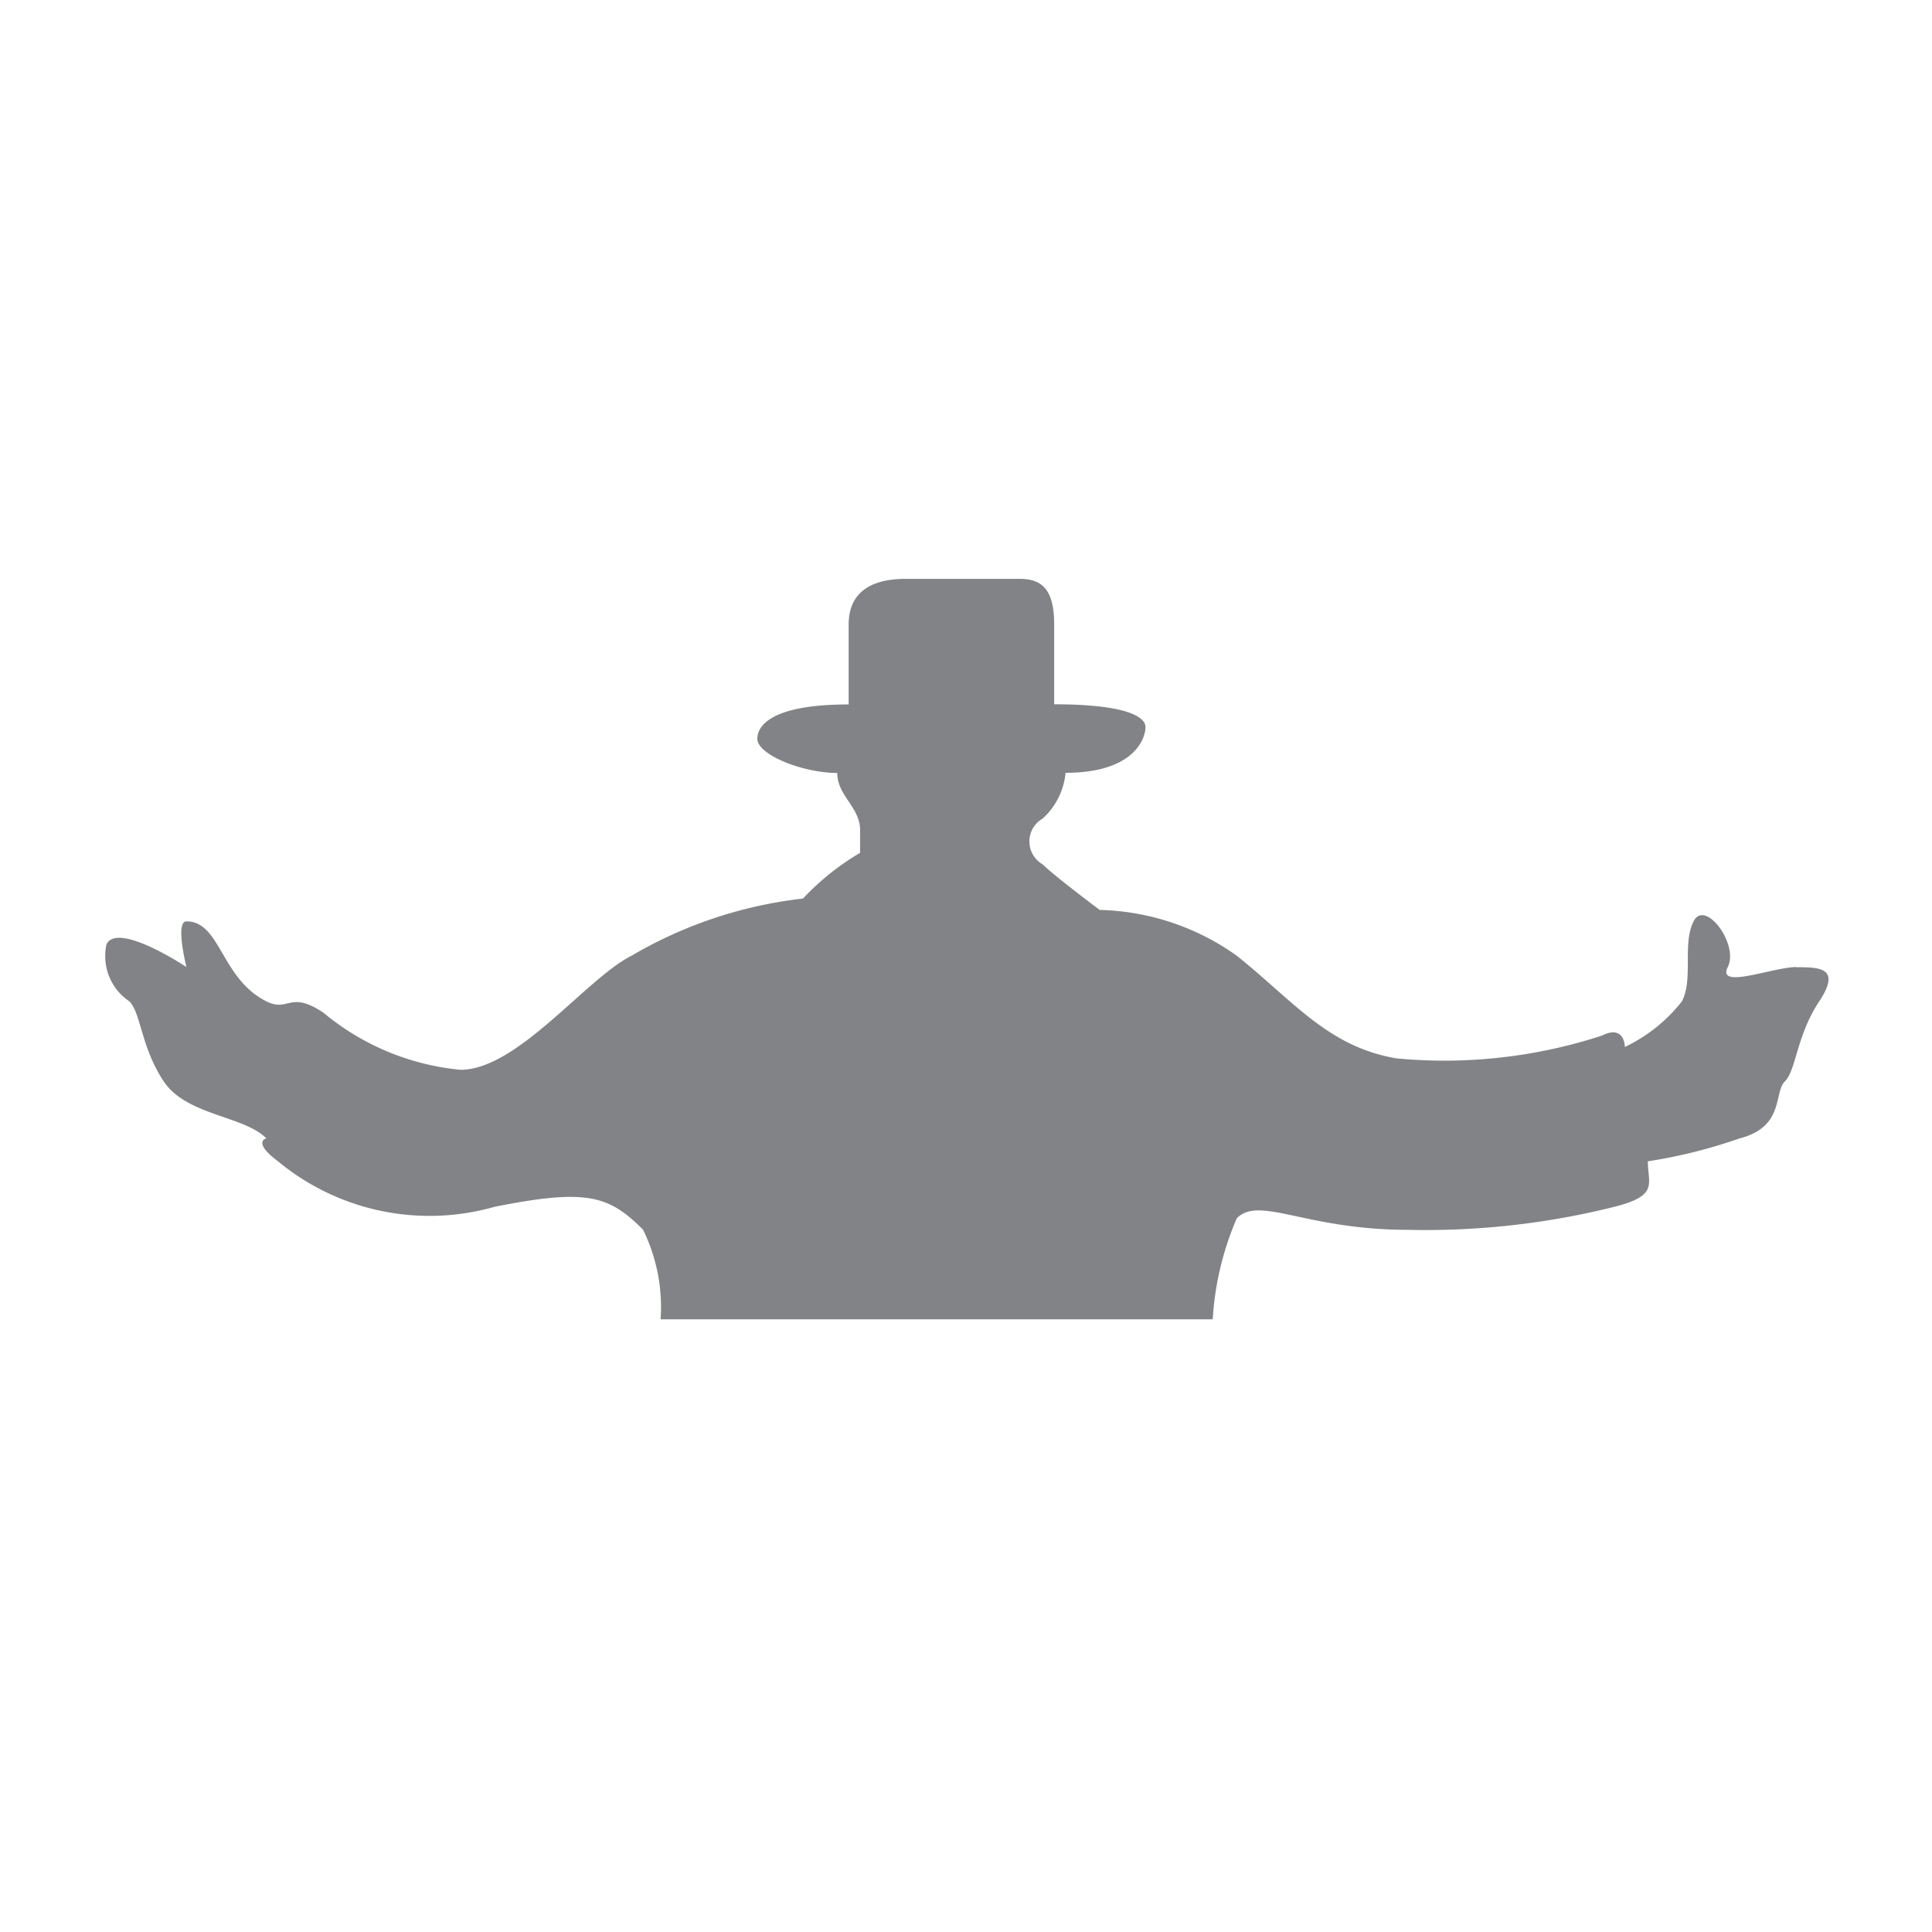<svg id="Layer_1" data-name="Layer 1" xmlns="http://www.w3.org/2000/svg" viewBox="0 0 50 50"><defs><style>.cls-1{fill:#828386;fill-rule:evenodd;}</style></defs><title>Combined Shape</title><path class="cls-1" d="M46.488,25.027c-0.591,0-2.068.591-1.773,0s-0.591-1.772-.886-1.182,0,1.478-.3,2.069a4.122,4.122,0,0,1-1.478,1.181s0-.59-0.59-0.295a13.136,13.136,0,0,1-5.319.591c-1.773-.3-2.659-1.477-4.137-2.659a6.366,6.366,0,0,0-3.545-1.183s-1.182-.885-1.478-1.181a0.682,0.682,0,0,1,0-1.182A1.83,1.83,0,0,0,27.577,20c1.773,0,2.068-.886,2.068-1.182s-0.591-.591-2.363-0.591V16.163c0-.887-0.3-1.182-0.887-1.182H23.44c-1.181,0-1.477.591-1.477,1.182v2.068c-2.069,0-2.364.591-2.364,0.887,0,0.418,1.182.886,2.069,0.886,0,0.591.591,0.886,0.591,1.477v0.591a6.577,6.577,0,0,0-1.478,1.183,11.233,11.233,0,0,0-4.433,1.477c-1.181.591-2.954,2.954-4.431,2.954a6.486,6.486,0,0,1-3.546-1.477c-0.887-.591-0.887,0-1.478-0.295-1.181-.591-1.181-2.069-2.068-2.069-0.3,0,0,1.182,0,1.182s-1.773-1.182-2.068-.591a1.407,1.407,0,0,0,.59,1.478c0.3,0.295.3,1.181,0.887,2.068S6.3,28.869,6.893,29.46a0.136,0.136,0,0,0-.048.021c-0.073.049-.158,0.193,0.344,0.569A6.15,6.15,0,0,0,12.8,31.232c2.389-.477,2.955-0.295,3.841.591a4.54,4.54,0,0,1,.455,2.321H31.386a7.69,7.69,0,0,1,.623-2.616c0.591-.591,1.773.3,4.432,0.3a20.125,20.125,0,0,0,5.319-.591c1.182-.295.886-0.591,0.886-1.182a13.291,13.291,0,0,0,2.364-.59c1.182-.3.887-1.183,1.182-1.478s0.3-1.182.887-2.068,0-.887-0.591-0.887"/></svg>